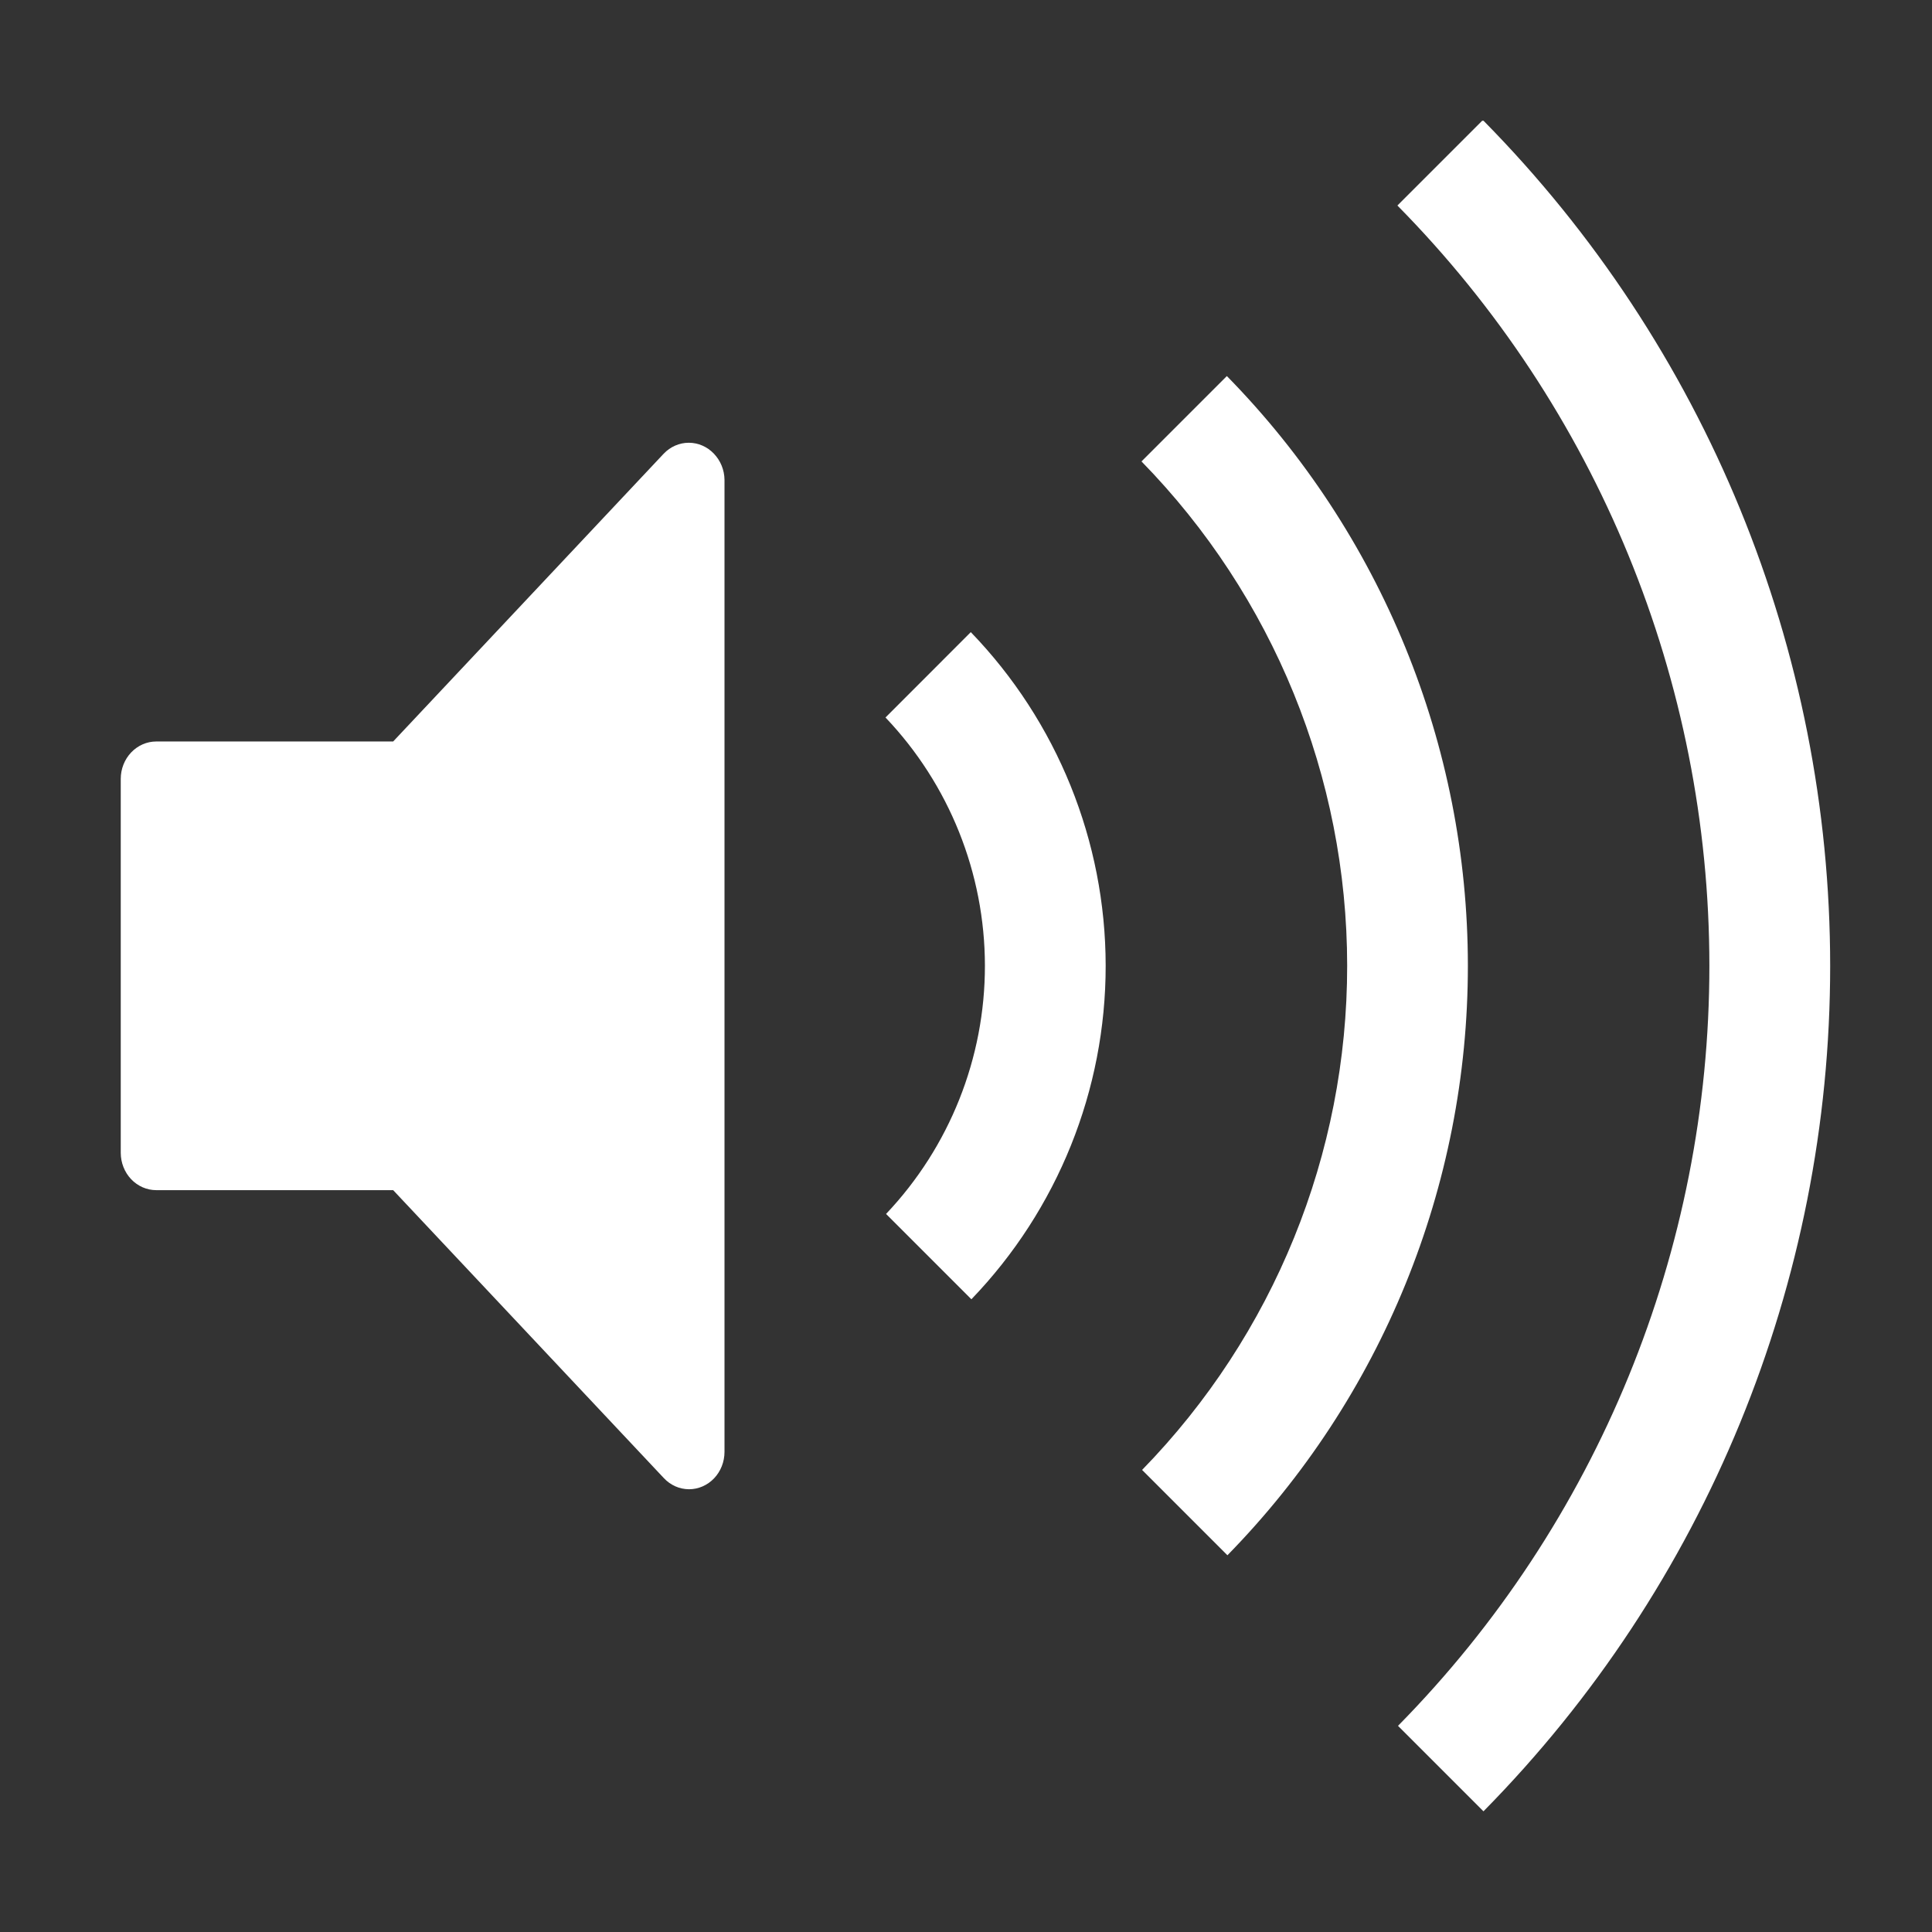 <svg xmlns:xlink="http://www.w3.org/1999/xlink" aria-hidden="true" class="rkbrtb0 rkbrtb1 rkbrtb3 _1v25wbq6g" fill="currentColor" height="33" viewBox="0 0 48 48" width="33" xmlns="http://www.w3.org/2000/svg"><rect x="0" y="0" width="48" height="48" fill="#333333" stroke="none"/><path d="M45.47 24C45.47 31.86 42.376 39.403 36.858 45H36.855L34.733 42.878C39.693 37.843 42.472 31.057 42.469 23.989C42.467 16.921 39.682 10.138 34.718 5.106L36.824 3H36.858C42.376 8.597 45.47 16.14 45.47 24Z" fill="#FFFFFF"></path><path d="M30.481 9.343L28.36 11.464C31.633 14.812 33.467 19.307 33.47 23.989C33.473 28.671 31.644 33.168 28.375 36.52L30.495 38.64C34.327 34.726 36.472 29.466 36.469 23.988C36.467 18.511 34.317 13.253 30.481 9.343Z" fill="#FFFFFF"></path><path d="M16.778 36.927C16.885 36.975 17.001 36.999 17.118 37C17.352 37 17.576 36.902 17.742 36.728C17.907 36.554 18 36.318 18 36.071V11.92C17.997 11.675 17.901 11.442 17.735 11.27C17.57 11.097 17.346 11 17.113 11C16.88 11 16.657 11.097 16.491 11.27L9.768 18.422H3.882C3.648 18.422 3.424 18.52 3.258 18.695C3.093 18.869 3 19.105 3 19.351V28.64C3 28.887 3.093 29.123 3.258 29.297C3.424 29.471 3.648 29.569 3.882 29.569H9.768L16.491 36.721C16.573 36.809 16.67 36.879 16.778 36.927Z" fill="#FFFFFF"></path><path d="M24.119 15.705L22 17.826C23.583 19.488 24.467 21.694 24.47 23.99C24.472 26.285 23.593 28.494 22.014 30.16L24.134 32.28C26.277 30.052 27.473 27.081 27.47 23.989C27.467 20.899 26.266 17.929 24.119 15.705Z" fill="#FFFFFF"></path></svg>
